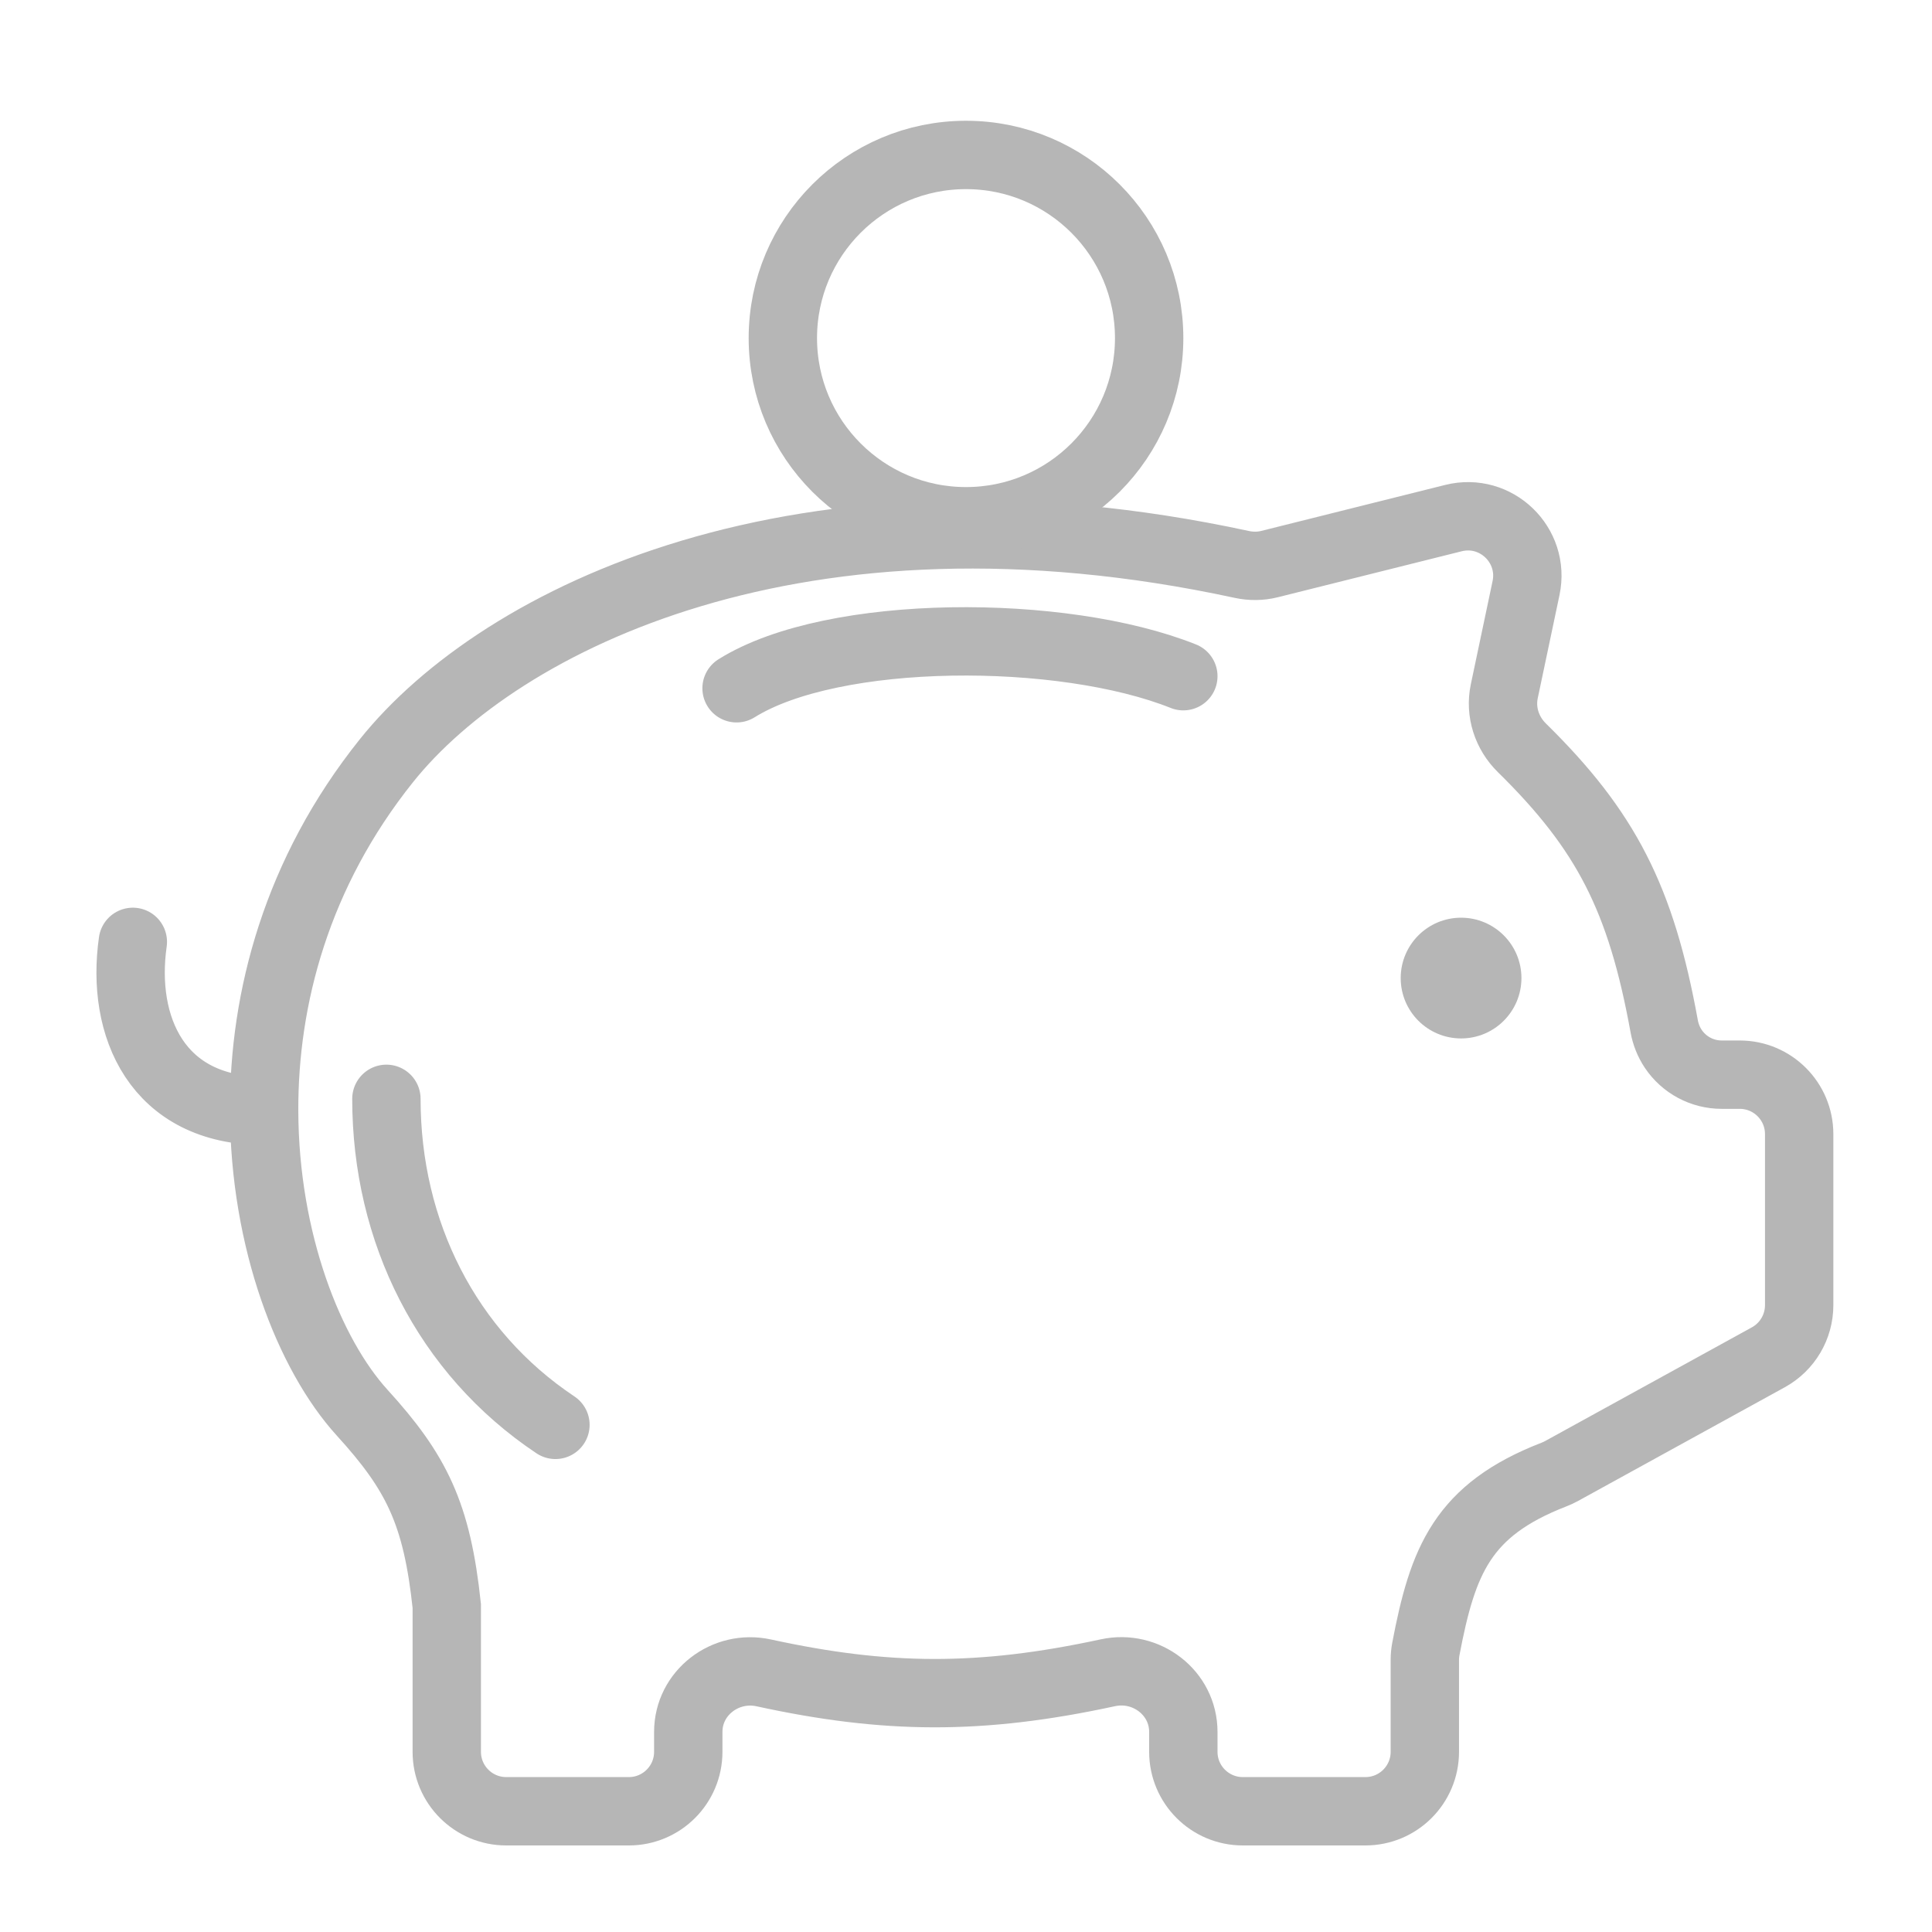<svg width="65" height="65" viewBox="0 0 65 65" fill="none" xmlns="http://www.w3.org/2000/svg">
    <path
        d="M4.469 31.688C4.063 34.531 5.281 37.375 8.886 37.375M8.886 37.375C8.873 33.58 9.981 29.368 13 25.594C16.834 20.802 26.935 15.784 41.781 18.99C42.087 19.056 42.408 19.054 42.712 18.978L48.899 17.431C50.332 17.073 51.646 18.338 51.342 19.784L50.609 23.261C50.464 23.952 50.698 24.665 51.202 25.159C54.039 27.947 55.21 30.234 55.99 34.527C56.039 34.797 56.141 35.055 56.293 35.284V35.284C56.657 35.829 57.268 36.156 57.924 36.156H58.531C59.636 36.156 60.531 37.052 60.531 38.156V43.911C60.531 44.641 60.134 45.312 59.495 45.664L52.533 49.493C52.449 49.539 52.359 49.58 52.27 49.614C49.2 50.807 48.538 52.502 47.972 55.474C47.949 55.595 47.937 55.718 47.937 55.841V58.938C47.937 60.042 47.042 60.938 45.937 60.938H41.812C40.708 60.938 39.812 60.042 39.812 58.938V58.268C39.812 56.951 38.562 56 37.275 56.278C32.982 57.207 29.802 57.177 25.694 56.282C24.407 56.001 23.156 56.952 23.156 58.269V58.938C23.156 60.042 22.261 60.938 21.156 60.938H17.031C15.927 60.938 15.031 60.042 15.031 58.938V54.031C14.701 50.919 14.014 49.538 12.187 47.531C10.405 45.573 8.9 41.751 8.886 37.375ZM24.781 23.156C28.031 21.125 35.75 21.125 39.812 22.75M13 36.969C13 41.438 15.031 45.5 18.687 47.938"
        stroke="#B6B6B6" stroke-width="2.3" stroke-linecap="round" />
    <circle cx="32.5" cy="11.375" r="6.162" stroke="#B6B6B6" stroke-width="2.3" />
    <circle cx="49.156" cy="32.906" r="2.031" fill="#B6B6B6" />
</svg>
    